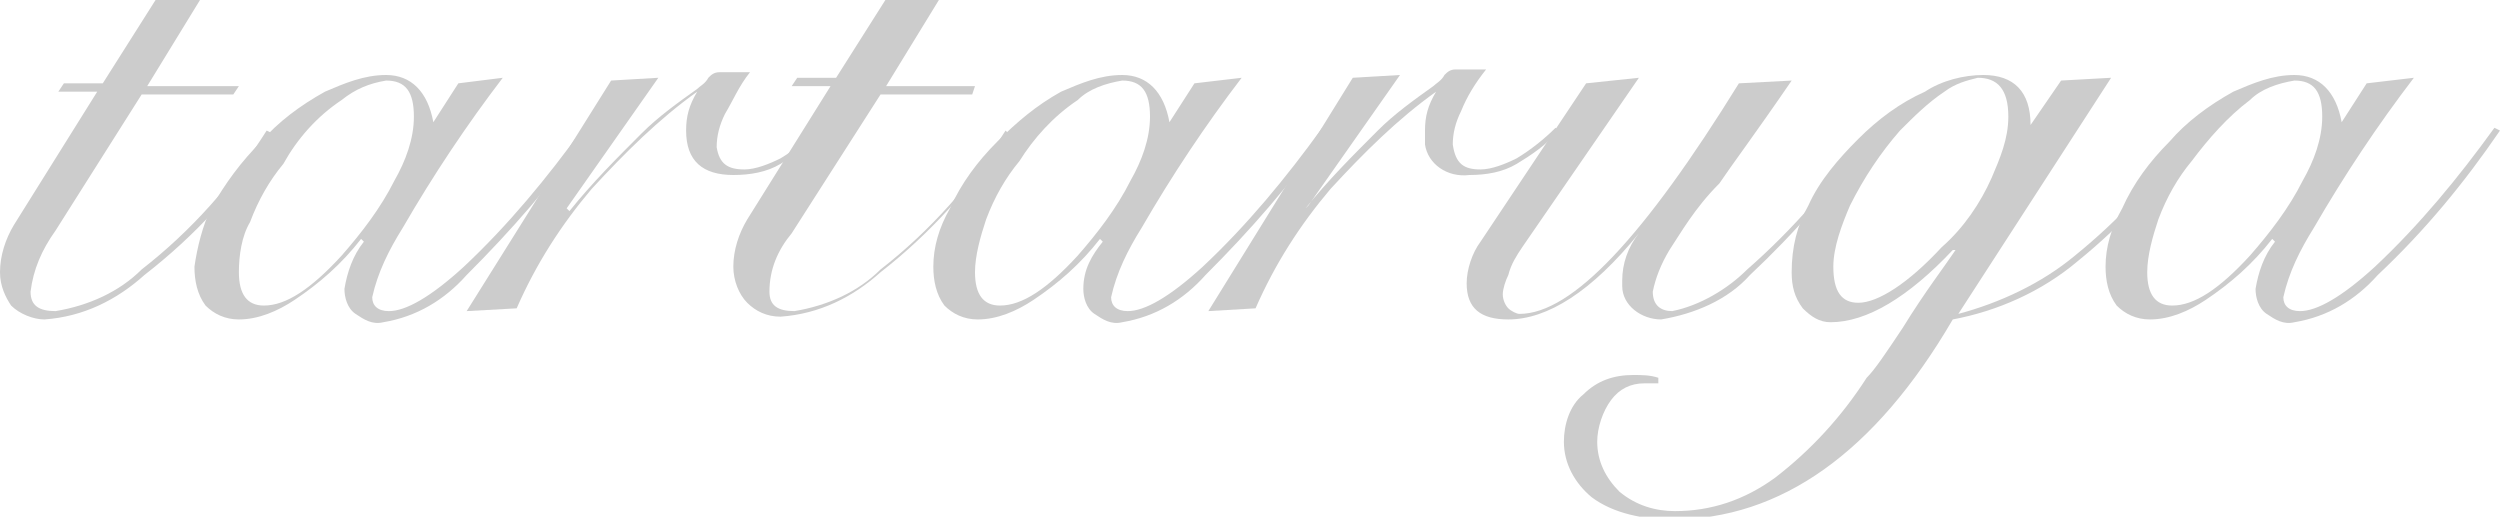 <?xml version="1.0" encoding="utf-8"?>
<!-- Generator: Adobe Illustrator 25.0.0, SVG Export Plug-In . SVG Version: 6.00 Build 0)  -->
<svg version="1.1" id="footer-tartaruga-logo" xmlns="http://www.w3.org/2000/svg" xmlns:xlink="http://www.w3.org/1999/xlink"
	 x="0px" y="0px" viewBox="0 0 90 18.6" style="enable-background:new 0 0 90 18.6;" xml:space="preserve">
<style type="text/css">
	.st0{fill-rule:evenodd;clip-rule:evenodd;fill:#CCCCCC;}
</style>
<path id="パス_977" class="st0" d="M8.6,3.1L8.4,3.4H5.1L2,8.3C1.5,9,1.2,9.7,1.1,10.5c0,0.5,0.3,0.7,0.9,0.7
	c1.2-0.2,2.3-0.7,3.1-1.5c1.8-1.4,3.3-3.1,4.5-5l0.2,0.1C8.6,6.8,7,8.5,5.2,9.9c-1,0.9-2.2,1.5-3.6,1.6c-0.4,0-0.9-0.2-1.2-0.5
	C0.2,10.7,0,10.3,0,9.8c0-0.6,0.2-1.2,0.5-1.7l3-4.8l-1.4,0l0.2-0.3l1.4,0l1.9-3L7.2,0L5.3,3.1L8.6,3.1z"/>
<path id="パス_978" class="st0" d="M16.5,3l-0.9,1.4c-0.2-1.1-0.8-1.7-1.7-1.7c-0.8,0-1.5,0.3-2.2,0.6C10.8,3.8,10,4.4,9.4,5.1
	C8.7,5.8,8.1,6.6,7.6,7.5C7.3,8.1,7.1,8.9,7,9.6c0,0.5,0.1,1,0.4,1.4c0.3,0.3,0.7,0.5,1.2,0.5c0.7,0,1.4-0.3,2-0.7
	c0.9-0.6,1.7-1.3,2.4-2.2l0.1,0.1c-0.4,0.5-0.6,1.1-0.7,1.7c0,0.3,0.1,0.7,0.4,0.9c0.3,0.2,0.6,0.4,1,0.3c1.2-0.2,2.2-0.8,3-1.7
	c1.6-1.6,3.1-3.3,4.4-5.2l-0.2-0.1c-1.3,1.8-2.7,3.5-4.3,5c-1.2,1.1-2.1,1.6-2.7,1.6c-0.4,0-0.6-0.2-0.6-0.5
	c0.2-0.9,0.6-1.7,1.1-2.5c1.1-1.9,2.3-3.7,3.6-5.4L16.5,3z M12.3,3.6c0.5-0.4,1-0.6,1.6-0.7c0.7,0,1,0.4,1,1.3
	c0,0.8-0.3,1.6-0.7,2.3c-0.5,1-1.2,1.9-1.9,2.7c-1.1,1.2-2,1.8-2.8,1.8c-0.6,0-0.9-0.4-0.9-1.2C8.6,9.2,8.7,8.5,9,8
	c0.3-0.8,0.7-1.5,1.2-2.1C10.7,5,11.4,4.2,12.3,3.6L12.3,3.6z"/>
<path id="パス_979" class="st0" d="M26.8,6.1c0.4,0,0.9-0.2,1.3-0.4c0.5-0.3,1-0.7,1.4-1.1l0.1,0.1c-0.4,0.5-1,0.9-1.5,1.2
	c-0.5,0.3-1.1,0.4-1.7,0.4c-1.1,0-1.7-0.5-1.7-1.6c0-0.5,0.1-0.9,0.4-1.4c-1.4,1-2.6,2.2-3.8,3.5c-1.1,1.3-2,2.7-2.7,4.3l-1.8,0.1
	L22,2.9l1.7-0.1l-3.3,4.7l0.1,0.1c0.8-1,1.7-1.9,2.6-2.8c0.6-0.6,1.3-1.1,2-1.6c0.1-0.1,0.3-0.2,0.4-0.4c0.1-0.1,0.2-0.2,0.4-0.2H27
	c-0.4,0.5-0.6,1-0.9,1.5c-0.2,0.4-0.3,0.8-0.3,1.2C25.9,5.9,26.2,6.1,26.8,6.1z"/>
<path id="パス_980" class="st0" d="M35.1,3.1L35,3.4h-3.3l-3.2,5C28,9,27.7,9.7,27.7,10.5c0,0.5,0.3,0.7,0.9,0.7
	c1.2-0.2,2.3-0.7,3.1-1.5c1.8-1.4,3.3-3.1,4.5-5l0.1,0.1c-1.3,1.9-2.8,3.6-4.6,5c-1,0.9-2.2,1.5-3.6,1.6c-0.5,0-0.9-0.2-1.2-0.5
	c-0.3-0.3-0.5-0.8-0.5-1.3c0-0.6,0.2-1.2,0.5-1.7l3-4.8l-1.4,0l0.2-0.3l1.4,0l1.9-3L33.8,0l-1.9,3.1L35.1,3.1z"/>
<path id="パス_981" class="st0" d="M43,3l-0.9,1.4c-0.2-1.1-0.8-1.7-1.7-1.7c-0.8,0-1.5,0.3-2.2,0.6c-0.9,0.5-1.6,1.1-2.3,1.8
	c-0.7,0.7-1.3,1.5-1.7,2.4c-0.4,0.7-0.6,1.4-0.6,2.1c0,0.5,0.1,1,0.4,1.4c0.3,0.3,0.7,0.5,1.2,0.5c0.7,0,1.4-0.3,2-0.7
	c0.9-0.6,1.7-1.3,2.4-2.2l0.1,0.1C39.3,9.2,39,9.7,39,10.4c0,0.3,0.1,0.7,0.4,0.9c0.3,0.2,0.6,0.4,1,0.3c1.2-0.2,2.2-0.8,3-1.7
	c1.6-1.6,3.1-3.3,4.4-5.2l-0.2-0.1c-1.3,1.8-2.7,3.5-4.3,5c-1.2,1.1-2.1,1.6-2.7,1.6c-0.4,0-0.6-0.2-0.6-0.5
	c0.2-0.9,0.6-1.7,1.1-2.5c1.1-1.9,2.3-3.7,3.6-5.4L43,3z M38.8,3.6c0.4-0.4,1-0.6,1.6-0.7c0.7,0,1,0.4,1,1.3c0,0.8-0.3,1.6-0.7,2.3
	c-0.5,1-1.2,1.9-1.9,2.7c-1.1,1.2-2,1.8-2.8,1.8c-0.6,0-0.9-0.4-0.9-1.2c0-0.6,0.2-1.3,0.4-1.9c0.3-0.8,0.7-1.5,1.2-2.1
	C37.2,5,37.9,4.2,38.8,3.6L38.8,3.6z"/>
<path id="パス_982" class="st0" d="M53.3,6.1c0.4,0,0.9-0.2,1.3-0.4c0.5-0.3,1-0.7,1.4-1.1l0.1,0.1c-0.4,0.5-1,0.9-1.5,1.2
	c-0.5,0.3-1.1,0.4-1.7,0.4c-0.8,0.1-1.5-0.4-1.6-1.1c0-0.1,0-0.3,0-0.5c0-0.5,0.1-0.9,0.4-1.4c-1.4,1-2.6,2.2-3.8,3.5
	c-1.1,1.3-2,2.7-2.7,4.3l-1.7,0.1l5.2-8.4l1.7-0.1l-3.3,4.7L47,7.5c0.8-1,1.7-1.9,2.6-2.8c0.6-0.6,1.3-1.1,2-1.6
	c0.1-0.1,0.3-0.2,0.4-0.4c0.1-0.1,0.2-0.2,0.4-0.2h1.1c-0.4,0.5-0.7,1-0.9,1.5c-0.2,0.4-0.3,0.8-0.3,1.2C52.4,5.9,52.7,6.1,53.3,6.1
	z"/>
<path id="パス_983" class="st0" d="M60.2,11.2c1-0.2,2-0.8,2.7-1.5c1.6-1.4,3.1-3.1,4.3-4.9l0.1,0.1c-1.2,1.8-2.7,3.5-4.3,5
	c-0.8,0.9-2,1.4-3.2,1.6c-0.7,0-1.4-0.5-1.4-1.2c0-0.1,0-0.1,0-0.2c0-0.6,0.2-1.2,0.6-1.7c-1.7,2.1-3.3,3.1-4.7,3.1
	c-1,0-1.5-0.4-1.5-1.3c0-0.5,0.2-1.1,0.5-1.5L57.1,3L59,2.8l-4.2,6.1c-0.2,0.3-0.4,0.6-0.5,1c-0.1,0.2-0.2,0.5-0.2,0.7
	c0,0.2,0.1,0.4,0.2,0.5c0.1,0.1,0.3,0.2,0.4,0.2c1.9,0,4.5-2.8,7.9-8.3l1.9-0.1c-1.3,1.9-2.2,3.1-2.6,3.7C61,7.5,60.5,8.4,60.1,9
	c-0.3,0.5-0.5,1-0.6,1.5C59.5,11,59.8,11.2,60.2,11.2z"/>
<path id="パス_984" class="st0" d="M74.2,2.9l-1.1,1.6c0-1.2-0.6-1.8-1.7-1.8c-0.7,0-1.5,0.2-2.1,0.6c-0.9,0.4-1.7,1-2.4,1.7
	c-0.7,0.7-1.4,1.5-1.8,2.4c-0.4,0.7-0.6,1.5-0.6,2.4c0,0.5,0.1,0.9,0.4,1.3c0.3,0.3,0.6,0.5,1,0.5c1.3,0,2.8-0.9,4.4-2.6l0.1,0
	c-0.4,0.6-1.1,1.5-1.9,2.8c-0.6,0.9-1,1.5-1.3,1.8c-0.9,1.4-2,2.6-3.3,3.6c-1.1,0.8-2.3,1.2-3.6,1.2c-0.7,0-1.4-0.2-2-0.7
	c-0.5-0.5-0.8-1.1-0.8-1.8c0-0.5,0.2-1.1,0.5-1.5c0.3-0.4,0.7-0.6,1.2-0.6h0.5l0-0.2c-0.3-0.1-0.6-0.1-0.9-0.1
	c-0.7,0-1.3,0.2-1.8,0.7c-0.5,0.4-0.7,1.1-0.7,1.7c0,0.8,0.4,1.5,1,2c0.8,0.6,1.9,0.8,2.9,0.8c3.9,0,7.3-2.4,10.1-7.2
	c1.6-0.3,3.2-1,4.5-2.1c1.6-1.3,3-2.8,4.1-4.5l-0.2-0.1c-1.1,1.7-2.4,3.1-4,4.4c-1.2,1-2.7,1.7-4.2,2.1L76,2.8L74.2,2.9z M66.6,7.4
	c0.5-1,1.1-1.9,1.8-2.7c0.5-0.5,1-1,1.6-1.4c0.4-0.3,0.8-0.4,1.2-0.5c0.7,0,1.1,0.4,1.1,1.4c0,0.8-0.3,1.5-0.6,2.2
	c-0.4,0.9-1,1.8-1.8,2.5c-1.2,1.3-2.3,2-3,2c-0.6,0-0.9-0.4-0.9-1.3C66,8.9,66.3,8.1,66.6,7.4z"/>
<path id="パス_985" class="st0" d="M85.2,3l-0.9,1.4c-0.2-1.1-0.8-1.7-1.7-1.7c-0.8,0-1.5,0.3-2.2,0.6c-0.9,0.5-1.7,1.1-2.3,1.8
	c-0.7,0.7-1.3,1.5-1.7,2.4c-0.4,0.7-0.6,1.4-0.6,2.1c0,0.5,0.1,1,0.4,1.4c0.3,0.3,0.7,0.5,1.2,0.5c0.7,0,1.4-0.3,2-0.7
	c0.9-0.6,1.7-1.3,2.4-2.2l0.1,0.1c-0.4,0.5-0.6,1.1-0.7,1.7c0,0.3,0.1,0.7,0.4,0.9c0.3,0.2,0.6,0.4,1,0.3c1.2-0.2,2.2-0.8,3-1.7
	c1.7-1.6,3.1-3.3,4.4-5.2l-0.2-0.1c-1.3,1.8-2.7,3.5-4.3,5c-1.2,1.1-2.1,1.6-2.7,1.6c-0.4,0-0.6-0.2-0.6-0.5
	c0.2-0.9,0.6-1.7,1.1-2.5c1.1-1.9,2.3-3.7,3.6-5.4L85.2,3z M81,3.6c0.4-0.4,1-0.6,1.6-0.7c0.7,0,1,0.4,1,1.3c0,0.8-0.3,1.6-0.7,2.3
	c-0.5,1-1.2,1.9-1.9,2.7c-1.1,1.2-2,1.8-2.8,1.8c-0.6,0-0.9-0.4-0.9-1.2c0-0.6,0.2-1.3,0.4-1.9c0.3-0.8,0.7-1.5,1.2-2.1
	C79.5,5,80.2,4.2,81,3.6L81,3.6z"/>
</svg>

